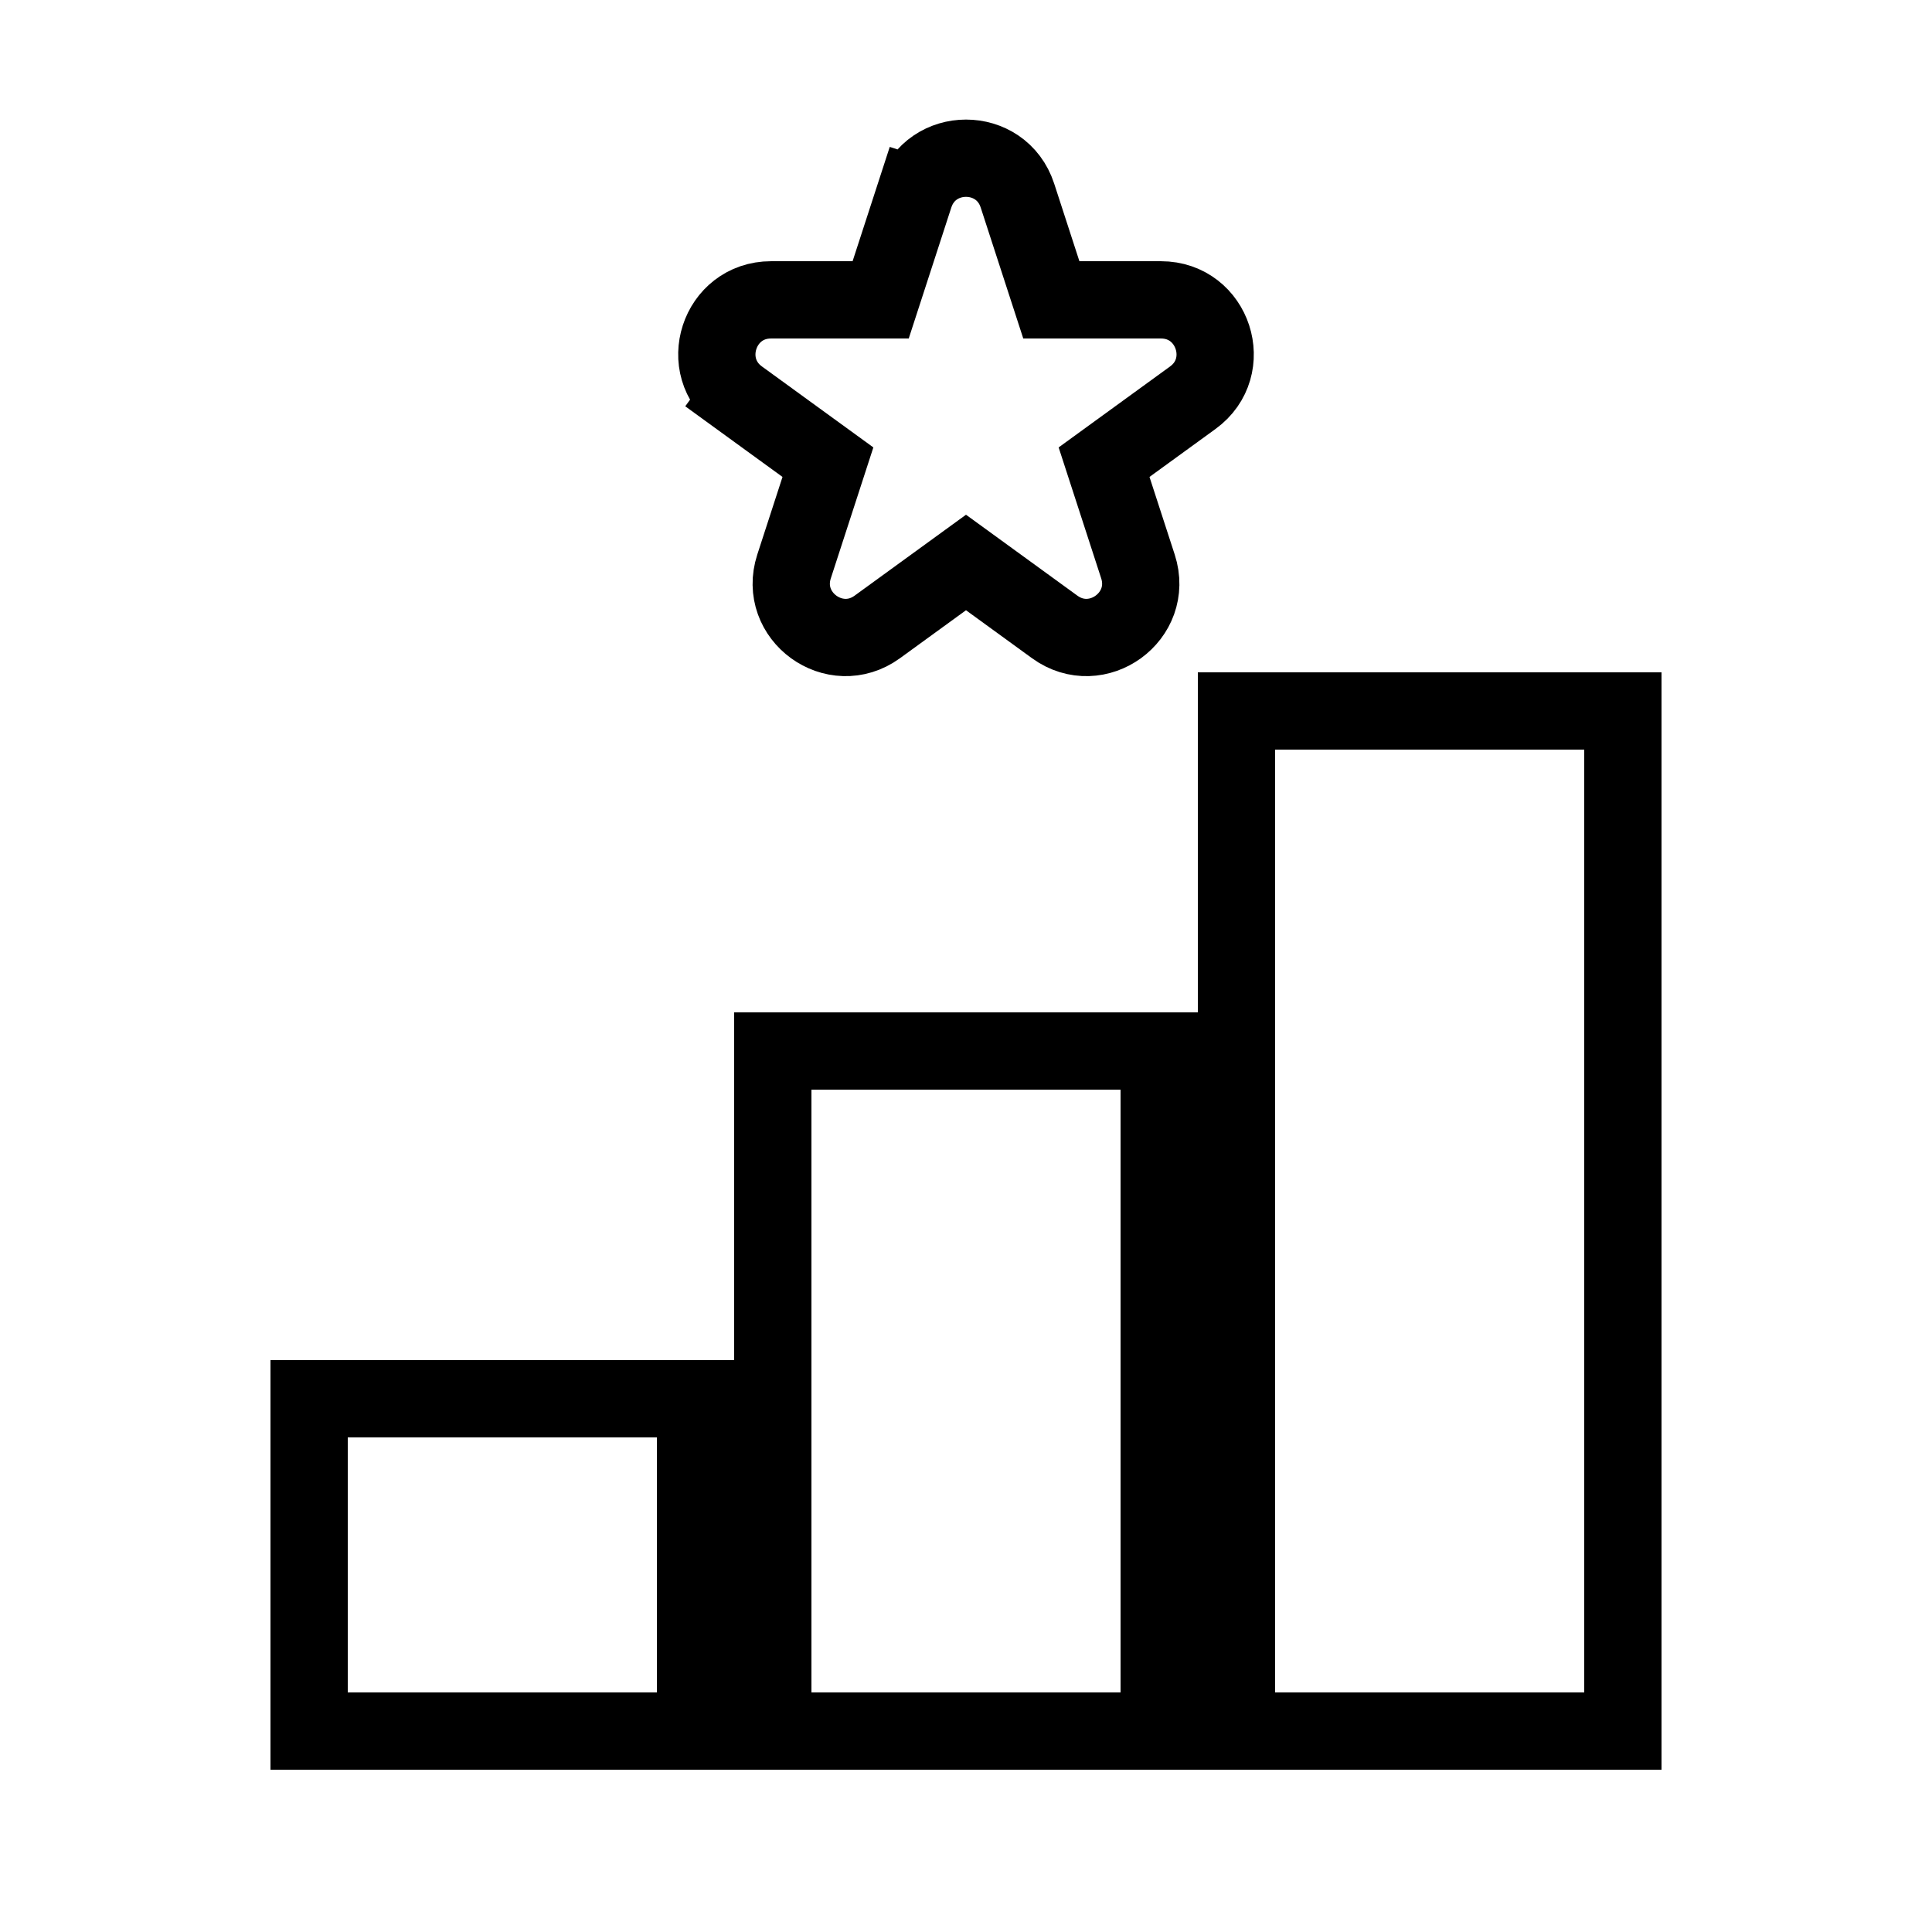 <svg width="250" height="250" viewBox="0 0 250 250" fill="none" xmlns="http://www.w3.org/2000/svg">
<rect width="250" height="250" fill="white"/>
<path d="M160 92L210 92V224H160V92Z" fill="white" stroke="black" stroke-width="10"/>
<path d="M100 136L150 136V224H100V136Z" fill="white" stroke="black" stroke-width="10"/>
<path d="M40 181L90 181V224H40V181Z" fill="white" stroke="black" stroke-width="10"/>
<path d="M118.343 25.309L123.098 26.854L118.343 25.309L113.958 38.802H99.77C92.989 38.802 90.17 47.48 95.656 51.466L98.595 47.42L95.656 51.466L107.134 59.805L102.75 73.298C100.654 79.748 108.036 85.11 113.522 81.125L125 72.785L136.478 81.125C141.964 85.11 149.346 79.748 147.25 73.298L142.866 59.805L154.344 51.466C159.83 47.48 157.011 38.802 150.229 38.802H136.042L131.657 25.309C129.562 18.86 120.438 18.86 118.343 25.309Z" fill="white" stroke="black" stroke-width="10"/>
</svg>
